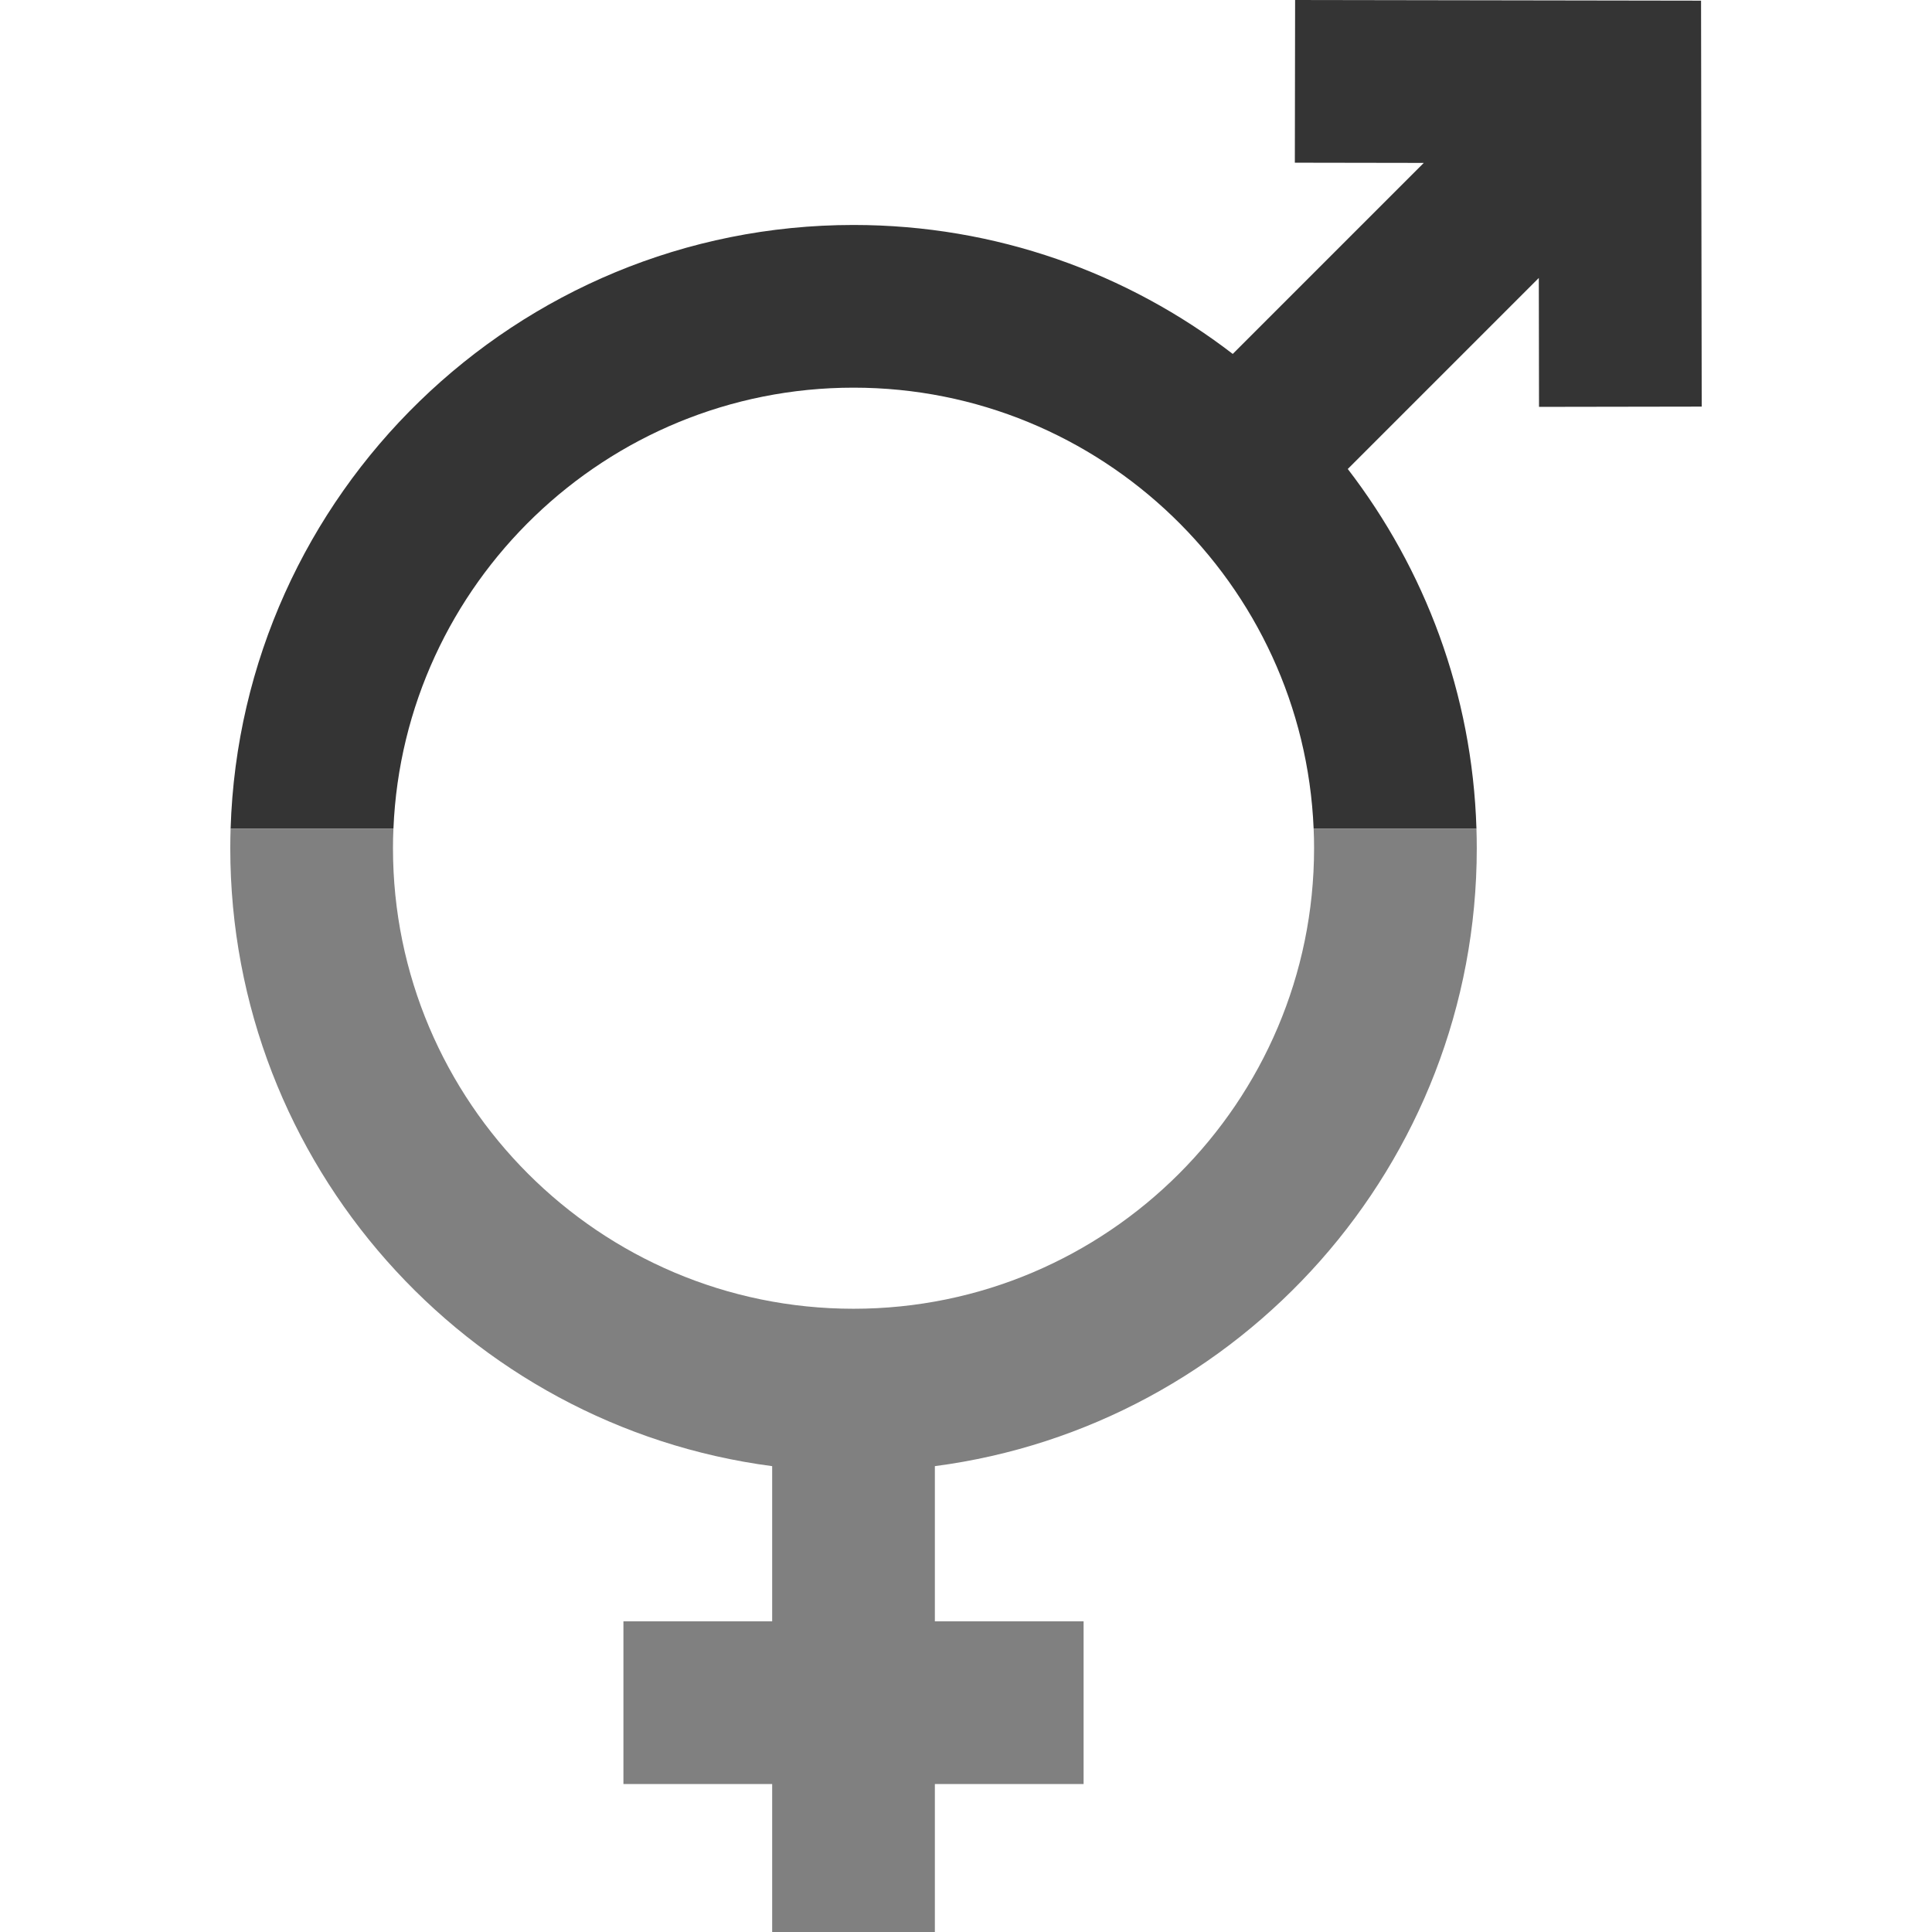 <?xml version="1.0" encoding="iso-8859-1"?>
<!-- Generator: Adobe Illustrator 19.0.0, SVG Export Plug-In . SVG Version: 6.00 Build 0)  -->
<svg version="1.1" id="Layer_1" xmlns="http://www.w3.org/2000/svg" xmlns:xlink="http://www.w3.org/1999/xlink" x="0px" y="0px"
	 viewBox="0 0 475 475" style="enable-background:new 0 0 475 475;" xml:space="preserve">
<g>
	<path style="fill:#343434;" d="M378.382,100.033l40-0.065L418.22,0.162L318.415,0l-0.065,40l31.697,0.052l-46.965,46.965
		c-25.845-19.876-58.183-31.707-93.233-31.707c-82.89,0-150.6,66.14-153.15,148.41h40.03c2.52-60.21,52.29-108.41,113.12-108.41
		c60.82,0,110.59,48.2,113.12,108.41h40.03c-1.029-33.194-12.672-63.759-31.635-88.417l46.968-46.968L378.382,100.033z"/>
	<path style="fill:gray;" d="M323.078,208.54c0,62.43-50.8,113.23-113.23,113.23c-62.44,0-113.23-50.8-113.23-113.23
		c0-1.61,0.03-3.22,0.11-4.82h-40.03c-0.05,1.6-0.08,3.21-0.08,4.82c0,77.712,58.146,142.094,133.227,151.925v38.151h-36.569v40
		h36.569V475h40v-36.384h36.568v-40h-36.568v-38.15c75.076-9.829,133.233-74.212,133.233-151.925c0-1.61-0.03-3.22-0.08-4.82h-40.03
		C323.048,205.32,323.078,206.93,323.078,208.54z"/>
</g>
<g>
</g>
<g>
</g>
<g>
</g>
<g>
</g>
<g>
</g>
<g>
</g>
<g>
</g>
<g>
</g>
<g>
</g>
<g>
</g>
<g>
</g>
<g>
</g>
<g>
</g>
<g>
</g>
<g>
</g>
</svg>
